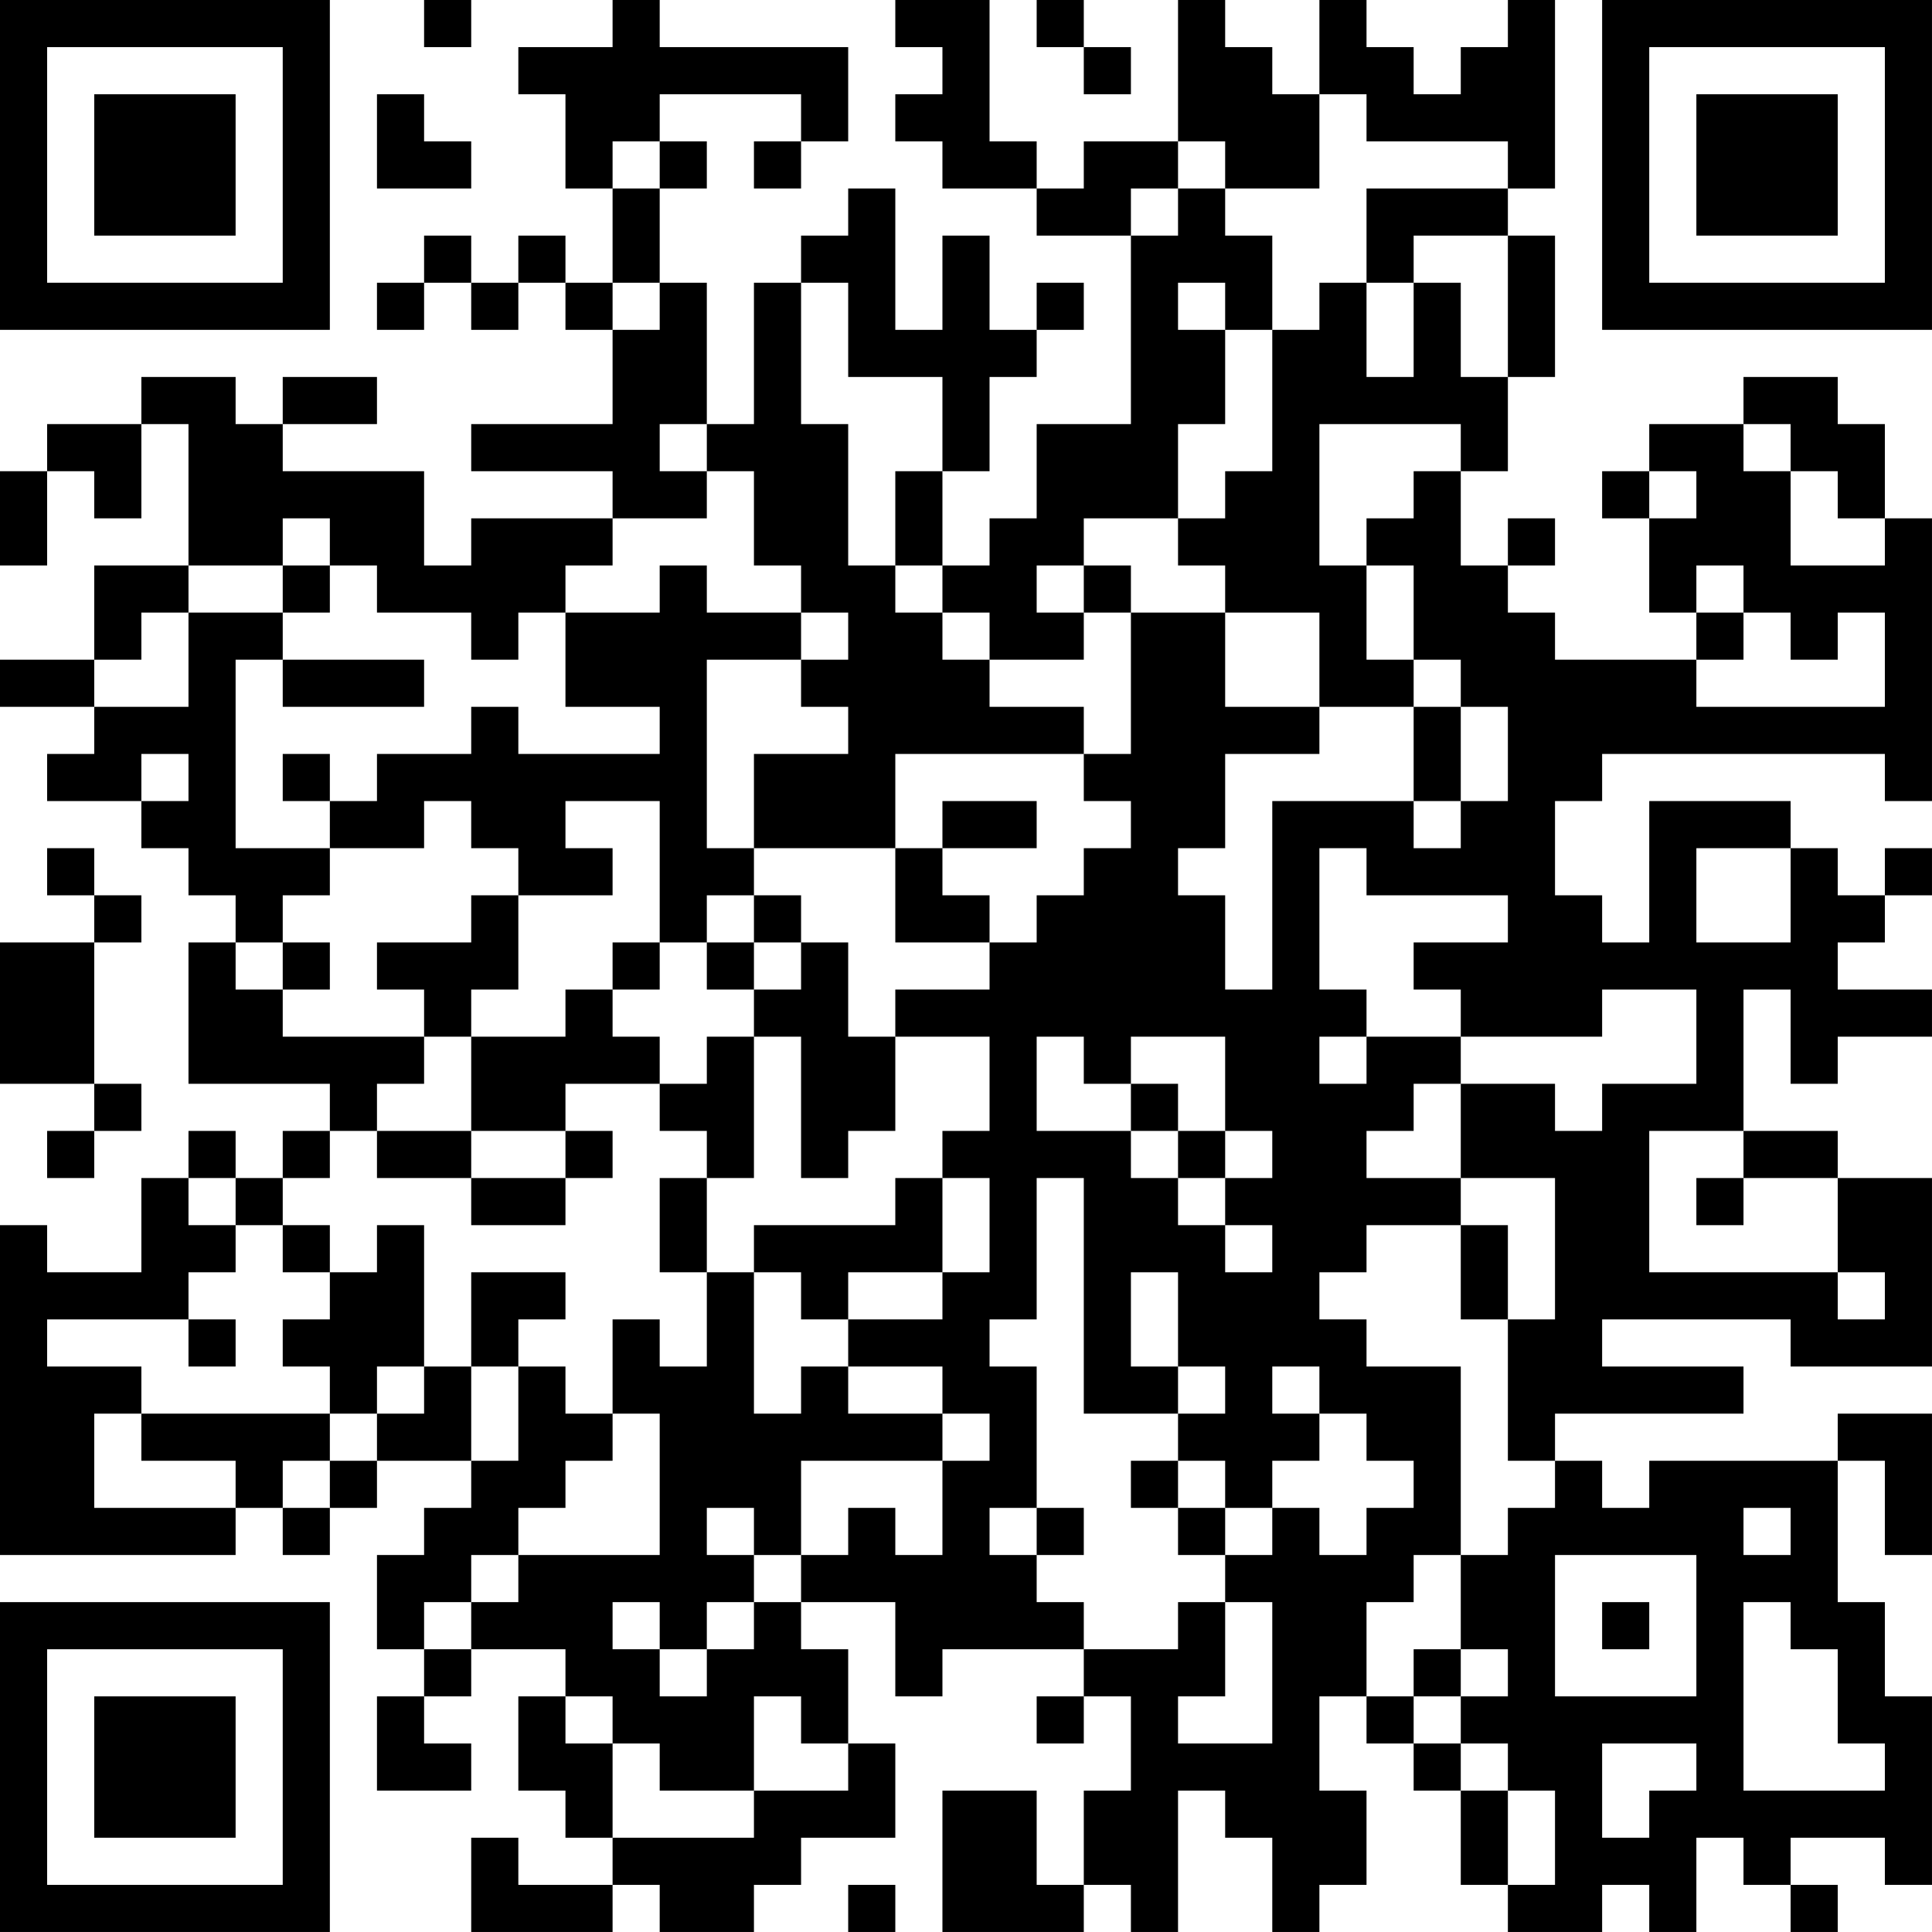 <?xml version="1.0" encoding="UTF-8"?>
<svg xmlns="http://www.w3.org/2000/svg" version="1.1" width="200" height="200" viewBox="0 0 200 200"><rect x="0" y="0" width="200" height="200" fill="#ffffff"/><g transform="scale(4.878)"><g transform="translate(0,0)"><path fill-rule="evenodd" d="M9 0L9 1L10 1L10 0ZM13 0L13 1L11 1L11 2L12 2L12 4L13 4L13 6L12 6L12 5L11 5L11 6L10 6L10 5L9 5L9 6L8 6L8 7L9 7L9 6L10 6L10 7L11 7L11 6L12 6L12 7L13 7L13 9L10 9L10 10L13 10L13 11L10 11L10 12L9 12L9 10L6 10L6 9L8 9L8 8L6 8L6 9L5 9L5 8L3 8L3 9L1 9L1 10L0 10L0 12L1 12L1 10L2 10L2 11L3 11L3 9L4 9L4 12L2 12L2 14L0 14L0 15L2 15L2 16L1 16L1 17L3 17L3 18L4 18L4 19L5 19L5 20L4 20L4 23L7 23L7 24L6 24L6 25L5 25L5 24L4 24L4 25L3 25L3 27L1 27L1 26L0 26L0 33L5 33L5 32L6 32L6 33L7 33L7 32L8 32L8 31L10 31L10 32L9 32L9 33L8 33L8 35L9 35L9 36L8 36L8 38L10 38L10 37L9 37L9 36L10 36L10 35L12 35L12 36L11 36L11 38L12 38L12 39L13 39L13 40L11 40L11 39L10 39L10 41L13 41L13 40L14 40L14 41L16 41L16 40L17 40L17 39L19 39L19 37L18 37L18 35L17 35L17 34L19 34L19 36L20 36L20 35L23 35L23 36L22 36L22 37L23 37L23 36L24 36L24 38L23 38L23 40L22 40L22 38L20 38L20 41L23 41L23 40L24 40L24 41L25 41L25 38L26 38L26 39L27 39L27 41L28 41L28 40L29 40L29 38L28 38L28 36L29 36L29 37L30 37L30 38L31 38L31 40L32 40L32 41L34 41L34 40L35 40L35 41L36 41L36 39L37 39L37 40L38 40L38 41L39 41L39 40L38 40L38 39L40 39L40 40L41 40L41 36L40 36L40 34L39 34L39 31L40 31L40 33L41 33L41 30L39 30L39 31L35 31L35 32L34 32L34 31L33 31L33 30L37 30L37 29L34 29L34 28L38 28L38 29L41 29L41 25L39 25L39 24L37 24L37 21L38 21L38 23L39 23L39 22L41 22L41 21L39 21L39 20L40 20L40 19L41 19L41 18L40 18L40 19L39 19L39 18L38 18L38 17L35 17L35 20L34 20L34 19L33 19L33 17L34 17L34 16L40 16L40 17L41 17L41 11L40 11L40 9L39 9L39 8L37 8L37 9L35 9L35 10L34 10L34 11L35 11L35 13L36 13L36 14L33 14L33 13L32 13L32 12L33 12L33 11L32 11L32 12L31 12L31 10L32 10L32 8L33 8L33 5L32 5L32 4L33 4L33 0L32 0L32 1L31 1L31 2L30 2L30 1L29 1L29 0L28 0L28 2L27 2L27 1L26 1L26 0L25 0L25 3L23 3L23 4L22 4L22 3L21 3L21 0L19 0L19 1L20 1L20 2L19 2L19 3L20 3L20 4L22 4L22 5L24 5L24 9L22 9L22 11L21 11L21 12L20 12L20 10L21 10L21 8L22 8L22 7L23 7L23 6L22 6L22 7L21 7L21 5L20 5L20 7L19 7L19 4L18 4L18 5L17 5L17 6L16 6L16 9L15 9L15 6L14 6L14 4L15 4L15 3L14 3L14 2L17 2L17 3L16 3L16 4L17 4L17 3L18 3L18 1L14 1L14 0ZM22 0L22 1L23 1L23 2L24 2L24 1L23 1L23 0ZM8 2L8 4L10 4L10 3L9 3L9 2ZM28 2L28 4L26 4L26 3L25 3L25 4L24 4L24 5L25 5L25 4L26 4L26 5L27 5L27 7L26 7L26 6L25 6L25 7L26 7L26 9L25 9L25 11L23 11L23 12L22 12L22 13L23 13L23 14L21 14L21 13L20 13L20 12L19 12L19 10L20 10L20 8L18 8L18 6L17 6L17 9L18 9L18 12L19 12L19 13L20 13L20 14L21 14L21 15L23 15L23 16L19 16L19 18L16 18L16 16L18 16L18 15L17 15L17 14L18 14L18 13L17 13L17 12L16 12L16 10L15 10L15 9L14 9L14 10L15 10L15 11L13 11L13 12L12 12L12 13L11 13L11 14L10 14L10 13L8 13L8 12L7 12L7 11L6 11L6 12L4 12L4 13L3 13L3 14L2 14L2 15L4 15L4 13L6 13L6 14L5 14L5 18L7 18L7 19L6 19L6 20L5 20L5 21L6 21L6 22L9 22L9 23L8 23L8 24L7 24L7 25L6 25L6 26L5 26L5 25L4 25L4 26L5 26L5 27L4 27L4 28L1 28L1 29L3 29L3 30L2 30L2 32L5 32L5 31L3 31L3 30L7 30L7 31L6 31L6 32L7 32L7 31L8 31L8 30L9 30L9 29L10 29L10 31L11 31L11 29L12 29L12 30L13 30L13 31L12 31L12 32L11 32L11 33L10 33L10 34L9 34L9 35L10 35L10 34L11 34L11 33L14 33L14 30L13 30L13 28L14 28L14 29L15 29L15 27L16 27L16 30L17 30L17 29L18 29L18 30L20 30L20 31L17 31L17 33L16 33L16 32L15 32L15 33L16 33L16 34L15 34L15 35L14 35L14 34L13 34L13 35L14 35L14 36L15 36L15 35L16 35L16 34L17 34L17 33L18 33L18 32L19 32L19 33L20 33L20 31L21 31L21 30L20 30L20 29L18 29L18 28L20 28L20 27L21 27L21 25L20 25L20 24L21 24L21 22L19 22L19 21L21 21L21 20L22 20L22 19L23 19L23 18L24 18L24 17L23 17L23 16L24 16L24 13L26 13L26 15L28 15L28 16L26 16L26 18L25 18L25 19L26 19L26 21L27 21L27 17L30 17L30 18L31 18L31 17L32 17L32 15L31 15L31 14L30 14L30 12L29 12L29 11L30 11L30 10L31 10L31 9L28 9L28 12L29 12L29 14L30 14L30 15L28 15L28 13L26 13L26 12L25 12L25 11L26 11L26 10L27 10L27 7L28 7L28 6L29 6L29 8L30 8L30 6L31 6L31 8L32 8L32 5L30 5L30 6L29 6L29 4L32 4L32 3L29 3L29 2ZM13 3L13 4L14 4L14 3ZM13 6L13 7L14 7L14 6ZM37 9L37 10L38 10L38 12L40 12L40 11L39 11L39 10L38 10L38 9ZM35 10L35 11L36 11L36 10ZM6 12L6 13L7 13L7 12ZM14 12L14 13L12 13L12 15L14 15L14 16L11 16L11 15L10 15L10 16L8 16L8 17L7 17L7 16L6 16L6 17L7 17L7 18L9 18L9 17L10 17L10 18L11 18L11 19L10 19L10 20L8 20L8 21L9 21L9 22L10 22L10 24L8 24L8 25L10 25L10 26L12 26L12 25L13 25L13 24L12 24L12 23L14 23L14 24L15 24L15 25L14 25L14 27L15 27L15 25L16 25L16 22L17 22L17 25L18 25L18 24L19 24L19 22L18 22L18 20L17 20L17 19L16 19L16 18L15 18L15 14L17 14L17 13L15 13L15 12ZM23 12L23 13L24 13L24 12ZM36 12L36 13L37 13L37 14L36 14L36 15L40 15L40 13L39 13L39 14L38 14L38 13L37 13L37 12ZM6 14L6 15L9 15L9 14ZM30 15L30 17L31 17L31 15ZM3 16L3 17L4 17L4 16ZM12 17L12 18L13 18L13 19L11 19L11 21L10 21L10 22L12 22L12 21L13 21L13 22L14 22L14 23L15 23L15 22L16 22L16 21L17 21L17 20L16 20L16 19L15 19L15 20L14 20L14 17ZM20 17L20 18L19 18L19 20L21 20L21 19L20 19L20 18L22 18L22 17ZM1 18L1 19L2 19L2 20L0 20L0 23L2 23L2 24L1 24L1 25L2 25L2 24L3 24L3 23L2 23L2 20L3 20L3 19L2 19L2 18ZM28 18L28 21L29 21L29 22L28 22L28 23L29 23L29 22L31 22L31 23L30 23L30 24L29 24L29 25L31 25L31 26L29 26L29 27L28 27L28 28L29 28L29 29L31 29L31 33L30 33L30 34L29 34L29 36L30 36L30 37L31 37L31 38L32 38L32 40L33 40L33 38L32 38L32 37L31 37L31 36L32 36L32 35L31 35L31 33L32 33L32 32L33 32L33 31L32 31L32 28L33 28L33 25L31 25L31 23L33 23L33 24L34 24L34 23L36 23L36 21L34 21L34 22L31 22L31 21L30 21L30 20L32 20L32 19L29 19L29 18ZM36 18L36 20L38 20L38 18ZM6 20L6 21L7 21L7 20ZM13 20L13 21L14 21L14 20ZM15 20L15 21L16 21L16 20ZM22 22L22 24L24 24L24 25L25 25L25 26L26 26L26 27L27 27L27 26L26 26L26 25L27 25L27 24L26 24L26 22L24 22L24 23L23 23L23 22ZM24 23L24 24L25 24L25 25L26 25L26 24L25 24L25 23ZM10 24L10 25L12 25L12 24ZM35 24L35 27L39 27L39 28L40 28L40 27L39 27L39 25L37 25L37 24ZM19 25L19 26L16 26L16 27L17 27L17 28L18 28L18 27L20 27L20 25ZM22 25L22 28L21 28L21 29L22 29L22 32L21 32L21 33L22 33L22 34L23 34L23 35L25 35L25 34L26 34L26 36L25 36L25 37L27 37L27 34L26 34L26 33L27 33L27 32L28 32L28 33L29 33L29 32L30 32L30 31L29 31L29 30L28 30L28 29L27 29L27 30L28 30L28 31L27 31L27 32L26 32L26 31L25 31L25 30L26 30L26 29L25 29L25 27L24 27L24 29L25 29L25 30L23 30L23 25ZM36 25L36 26L37 26L37 25ZM6 26L6 27L7 27L7 28L6 28L6 29L7 29L7 30L8 30L8 29L9 29L9 26L8 26L8 27L7 27L7 26ZM31 26L31 28L32 28L32 26ZM10 27L10 29L11 29L11 28L12 28L12 27ZM4 28L4 29L5 29L5 28ZM24 31L24 32L25 32L25 33L26 33L26 32L25 32L25 31ZM22 32L22 33L23 33L23 32ZM37 32L37 33L38 33L38 32ZM33 33L33 36L36 36L36 33ZM34 34L34 35L35 35L35 34ZM37 34L37 38L40 38L40 37L39 37L39 35L38 35L38 34ZM30 35L30 36L31 36L31 35ZM12 36L12 37L13 37L13 39L16 39L16 38L18 38L18 37L17 37L17 36L16 36L16 38L14 38L14 37L13 37L13 36ZM34 37L34 39L35 39L35 38L36 38L36 37ZM18 40L18 41L19 41L19 40ZM0 0L0 7L7 7L7 0ZM1 1L1 6L6 6L6 1ZM2 2L2 5L5 5L5 2ZM34 0L34 7L41 7L41 0ZM35 1L35 6L40 6L40 1ZM36 2L36 5L39 5L39 2ZM0 34L0 41L7 41L7 34ZM1 35L1 40L6 40L6 35ZM2 36L2 39L5 39L5 36Z" fill="#000000"/></g></g></svg>
